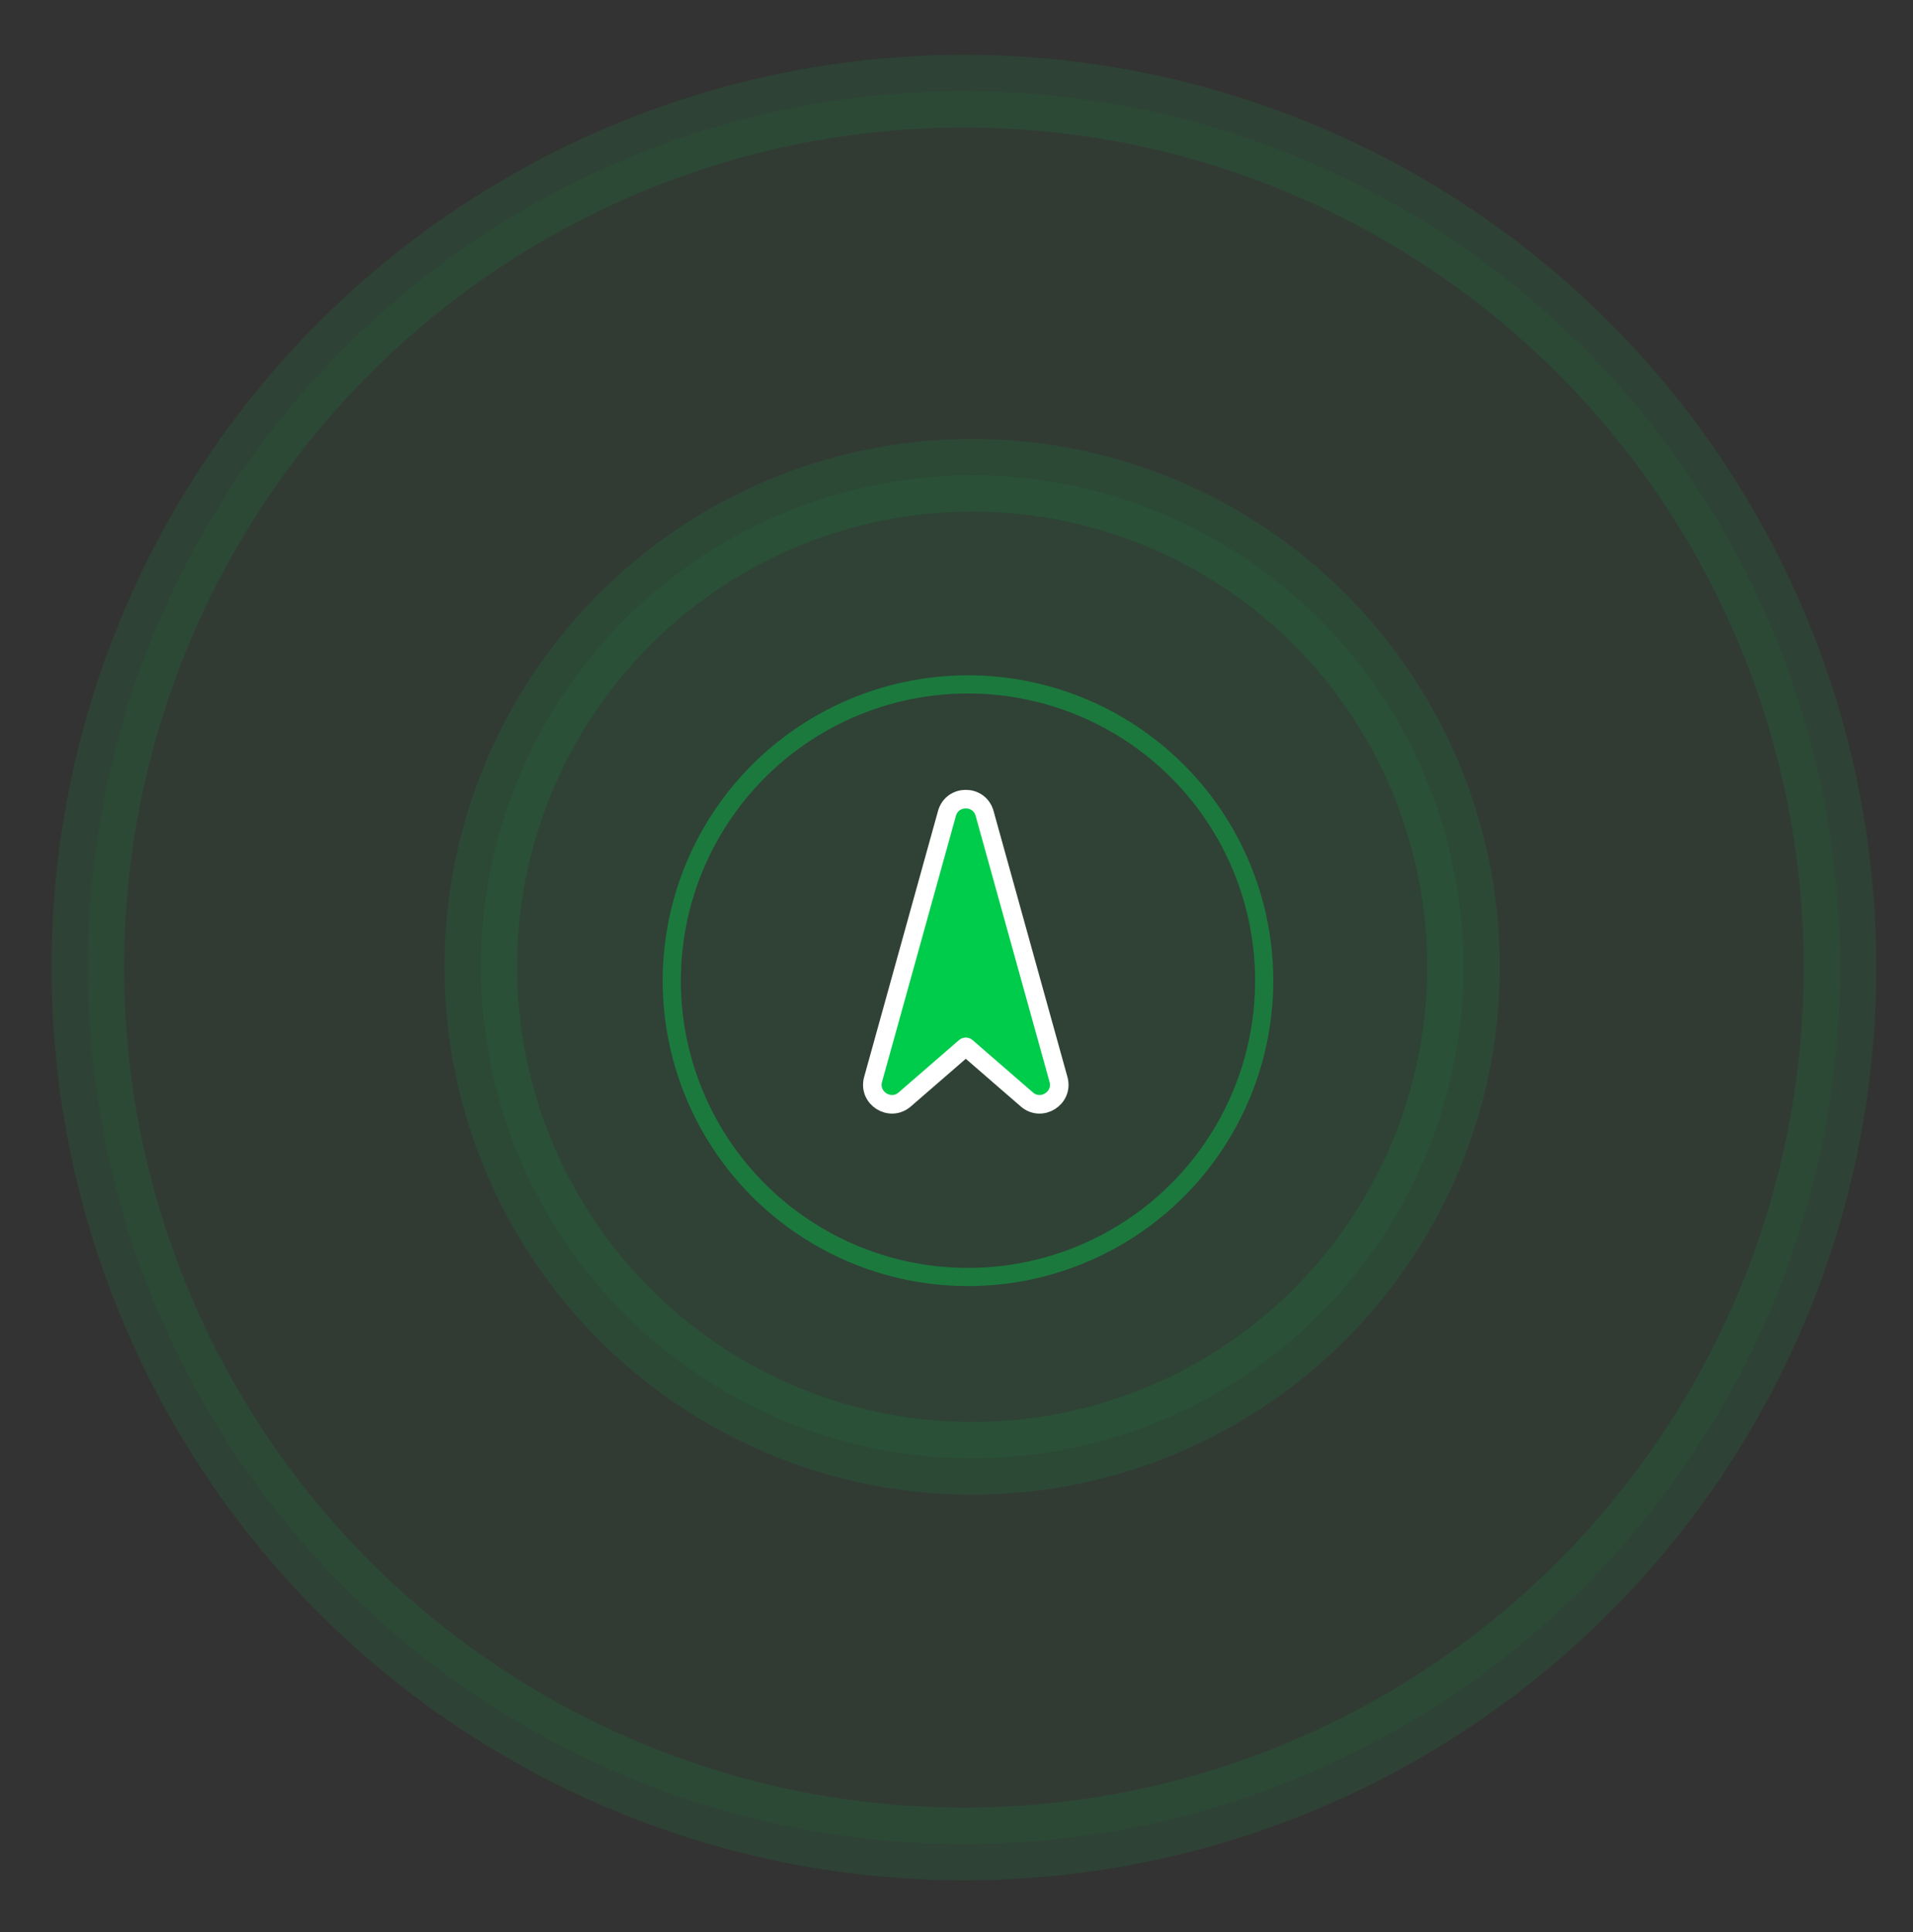 <svg width="103" height="104" viewBox="0 0 103 104" fill="none" xmlns="http://www.w3.org/2000/svg">
<rect x="0" y="0" width="103" height="104" fill="#333333" stroke="none"/>
<circle opacity="0.1" cx="51.901" cy="52.079" r="47.174" transform="rotate(2.347 51.901 52.079)" fill="#00CC4B" fill-opacity="0.5" stroke="#00CC4B" stroke-width="3.911"/>
<circle opacity="0.1" cx="52.343" cy="52.038" r="26.454" transform="rotate(2.347 52.343 52.038)" fill="#00CC4B" fill-opacity="0.5" stroke="#00CC4B" stroke-width="3.911"/>
<circle cx="52.118" cy="52.786" r="15.949" transform="rotate(2.347 52.118 52.786)" stroke="#00CC4B" stroke-opacity="0.4" stroke-width="0.978"/>
<path d="M56.991 58.099L53.014 43.784C52.729 42.756 51.271 42.756 50.986 43.784L47.009 58.099C46.73 59.104 47.925 59.86 48.713 59.177L51.965 56.358C51.985 56.341 52.015 56.341 52.035 56.358L55.287 59.177C56.075 59.86 57.27 59.104 56.991 58.099Z" fill="#00CC4B" stroke="white"/>
</svg>
